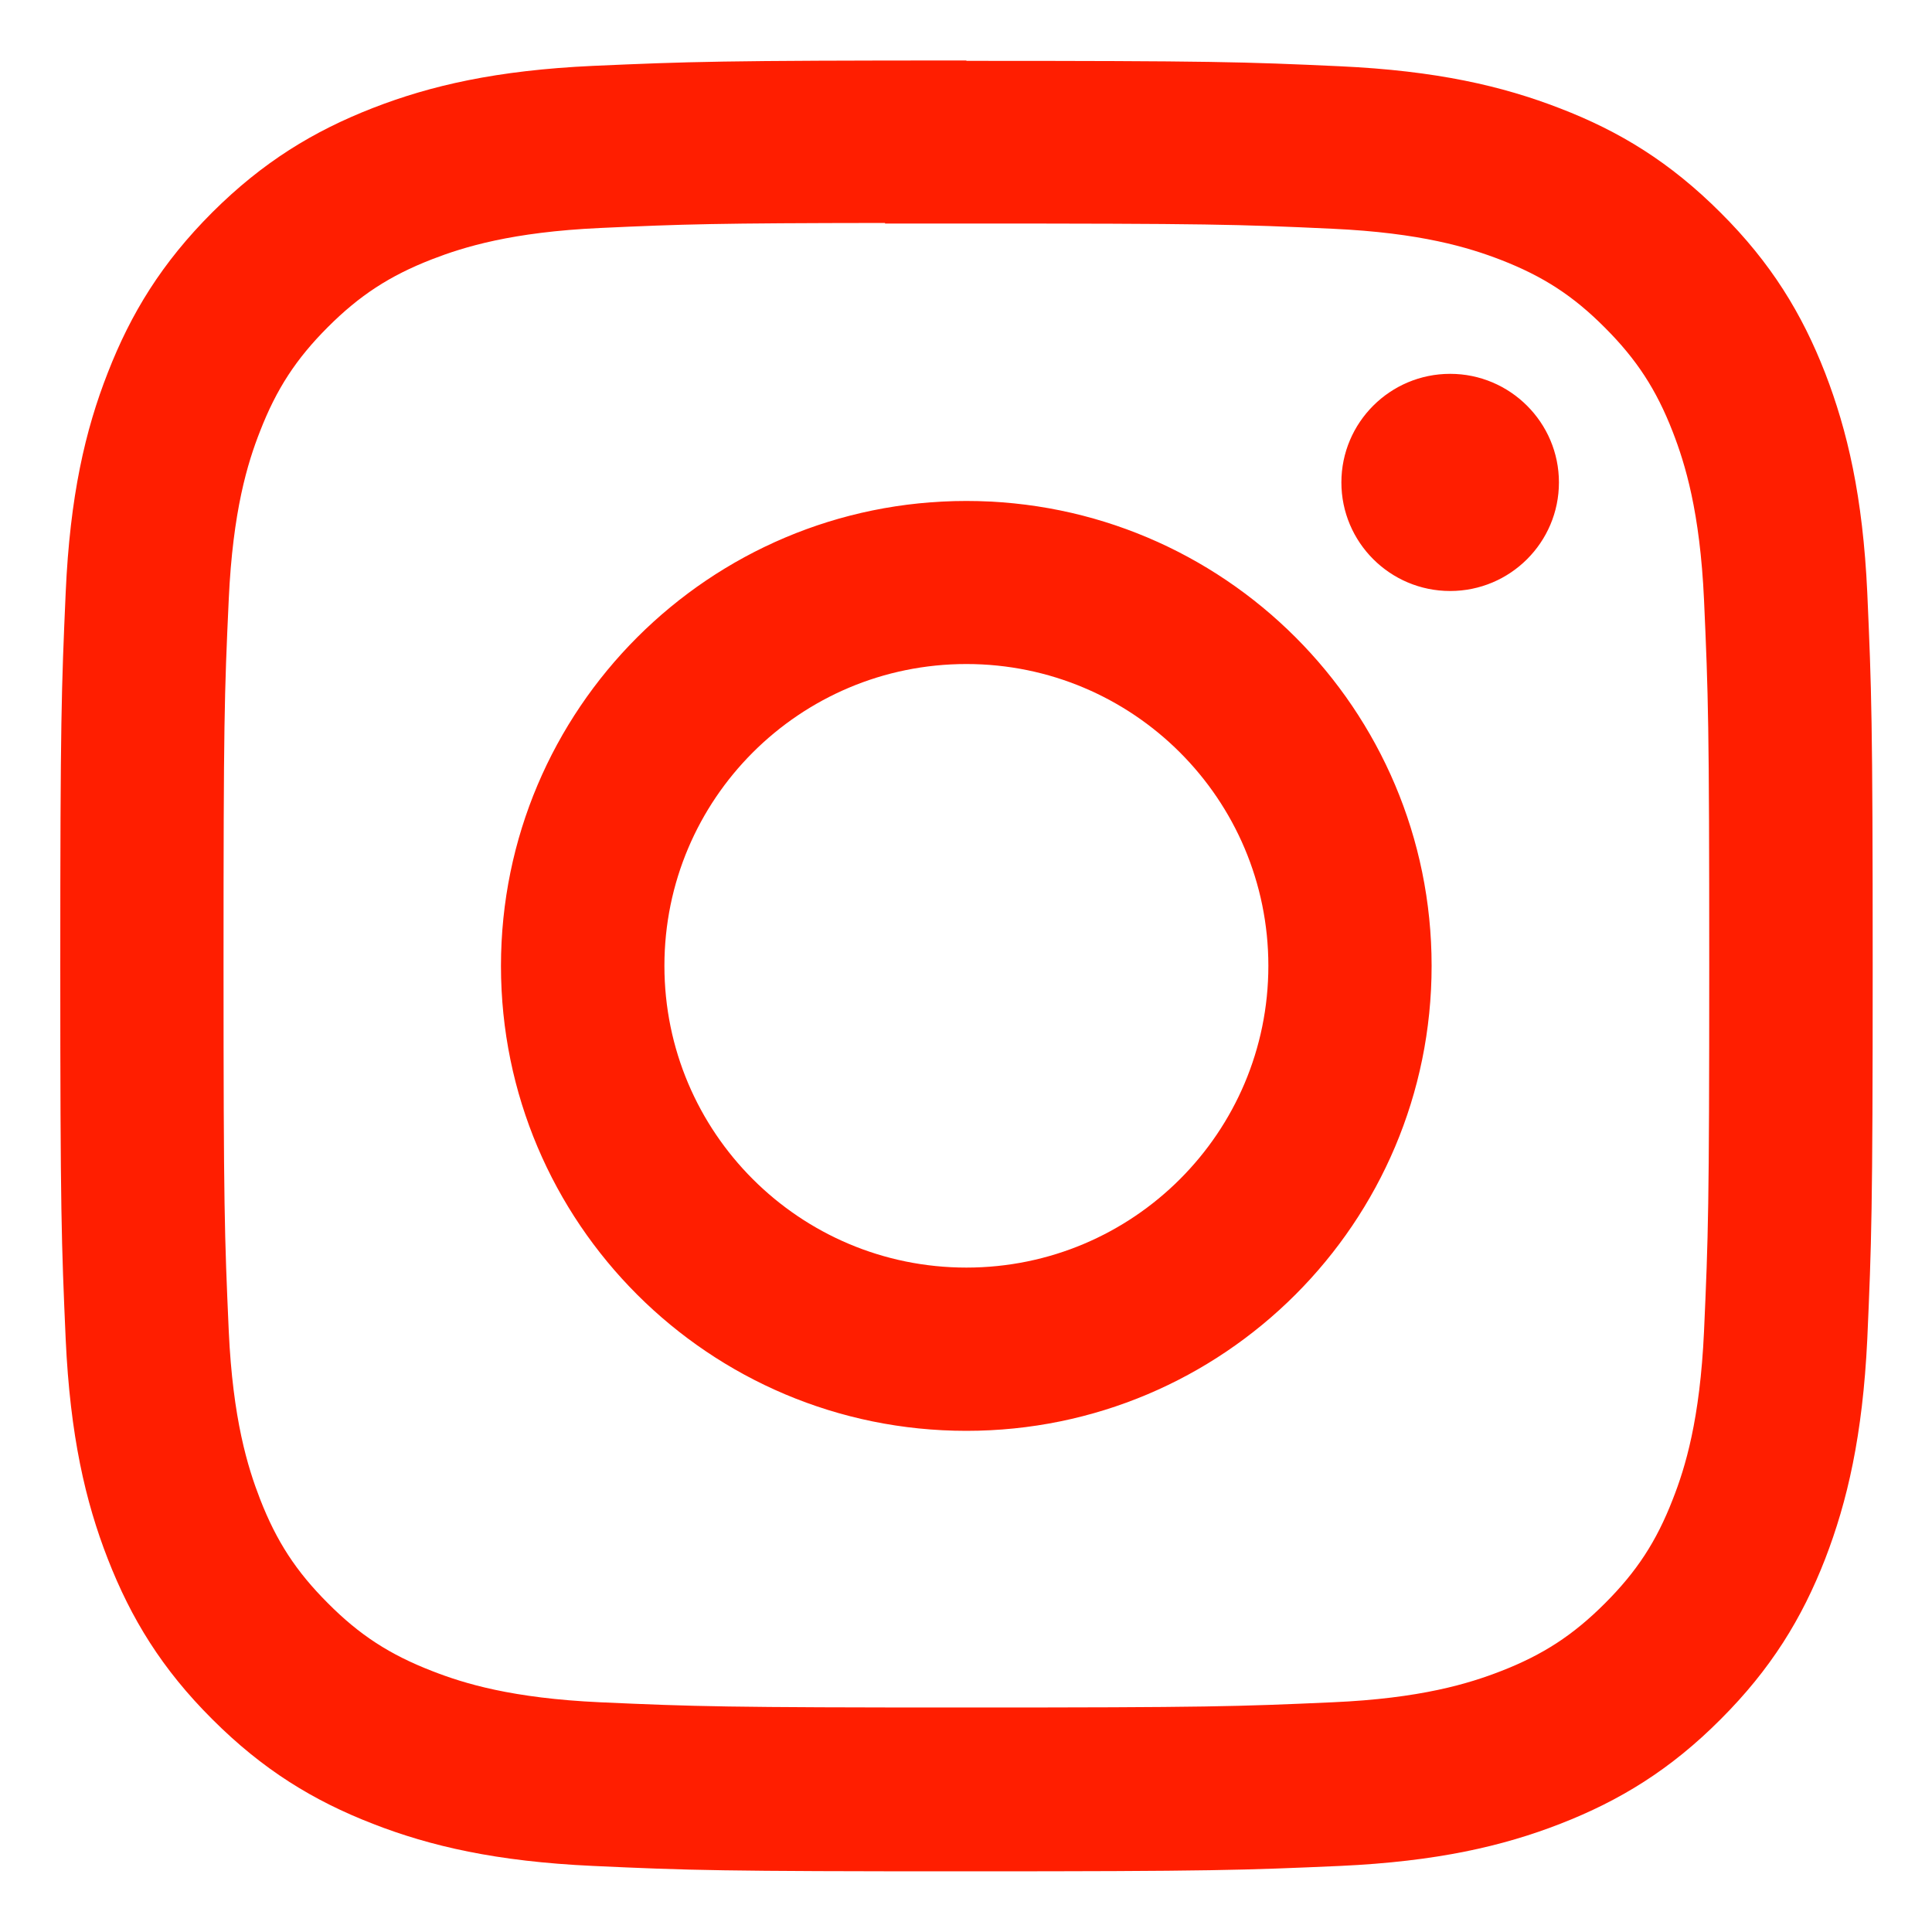 <?xml version="1.0" encoding="utf-8"?>
<!-- Generator: Adobe Illustrator 25.2.0, SVG Export Plug-In . SVG Version: 6.00 Build 0)  -->
<svg version="1.1"
	 id="Layer_1" sodipodi:docname="Instagram_(2022).svg" xmlns:inkscape="http://www.inkscape.org/namespaces/inkscape" xmlns:sodipodi="http://sodipodi.sourceforge.net/DTD/sodipodi-0.dtd"
	 xmlns="http://www.w3.org/2000/svg" xmlns:xlink="http://www.w3.org/1999/xlink" x="0px" y="0px" viewBox="0 0 1000 1000"
	 style="enable-background:new 0 0 1000 1000;" xml:space="preserve">
<style type="text/css">
	.st0{fill:#FF1E00;}
</style>
<g inkscape:groupmode="layer" inkscape:label="Layer 1">
	<path inkscape:connector-curvature="0" class="st0" d="M500.2,31.3c-127.4,0-143.4,0.6-193.4,2.8c-49.9,2.3-84,10.2-113.8,21.8
		c-30.8,12-57,28-83.1,54c-26.1,26.1-42.1,52.2-54.1,83C44.1,222.7,36.2,256.8,34,306.7c-2.2,50-2.8,66-2.8,193.3
		c0,127.3,0.6,143.2,2.8,193.2c2.3,49.9,10.2,84,21.8,113.7c12,30.8,28,57,54.1,83c26.1,26.1,52.2,42.1,83.1,54.1
		c29.8,11.6,63.9,19.5,113.9,21.8c50,2.3,66,2.8,193.4,2.8c127.4,0,143.3-0.6,193.4-2.8c49.9-2.3,84.1-10.2,113.9-21.8
		c30.8-12,57-28,83-54.1c26.1-26.1,42.1-52.2,54.1-83c11.5-29.8,19.4-63.9,21.8-113.7c2.2-50,2.8-65.9,2.8-193.2
		c0-127.3-0.6-143.3-2.8-193.2c-2.3-49.9-10.3-83.9-21.8-113.7c-12-30.8-28-57-54.1-83c-26.1-26.1-52.2-42.1-83.1-54
		c-29.9-11.6-64-19.5-113.9-21.8c-50-2.3-66-2.8-193.4-2.8L500.2,31.3z M458.1,115.7c12.5,0,26.4,0,42.1,0
		c125.2,0,140.1,0.4,189.5,2.7c45.7,2.1,70.5,9.7,87.1,16.1c21.9,8.5,37.5,18.6,53.9,35.1c16.4,16.4,26.6,32,35.1,53.9
		c6.4,16.5,14.1,41.3,16.2,87c2.2,49.4,2.7,64.2,2.7,189.3c0,125.1-0.5,139.9-2.7,189.3c-2.1,45.7-9.7,70.5-16.2,87
		c-8.5,21.9-18.7,37.4-35.1,53.8c-16.4,16.4-32,26.6-53.9,35.1c-16.5,6.4-41.4,14.1-87.1,16.1c-49.4,2.2-64.3,2.7-189.5,2.7
		c-125.2,0-140.1-0.5-189.5-2.7c-45.7-2.1-70.5-9.7-87.1-16.2c-21.9-8.5-37.5-18.6-53.9-35.1c-16.4-16.4-26.6-32-35.1-53.9
		c-6.4-16.5-14.1-41.3-16.2-87c-2.2-49.4-2.7-64.2-2.7-189.4c0-125.2,0.4-139.9,2.7-189.3c2.1-45.7,9.7-70.5,16.2-87
		c8.5-21.9,18.7-37.5,35.1-53.9c16.4-16.4,32-26.6,53.9-35.1c16.5-6.4,41.4-14.1,87.1-16.2c43.3-2,60-2.5,147.4-2.6L458.1,115.7z
		 M750.6,193.5c-31.1,0-56.3,25.2-56.3,56.2c0,31,25.2,56.2,56.3,56.2c31.1,0,56.3-25.2,56.3-56.2
		C806.9,218.7,781.6,193.5,750.6,193.5L750.6,193.5z M500.2,259.3c-133,0-240.9,107.8-240.9,240.7s107.8,240.6,240.9,240.6
		S741,632.8,741,499.9S633.2,259.3,500.2,259.3L500.2,259.3z M500.2,343.7c86.3,0,156.3,69.9,156.3,156.2
		c0,86.3-70,156.2-156.3,156.2c-86.3,0-156.3-69.9-156.3-156.2C343.9,413.6,413.9,343.7,500.2,343.7L500.2,343.7z"/>
</g>
</svg>
